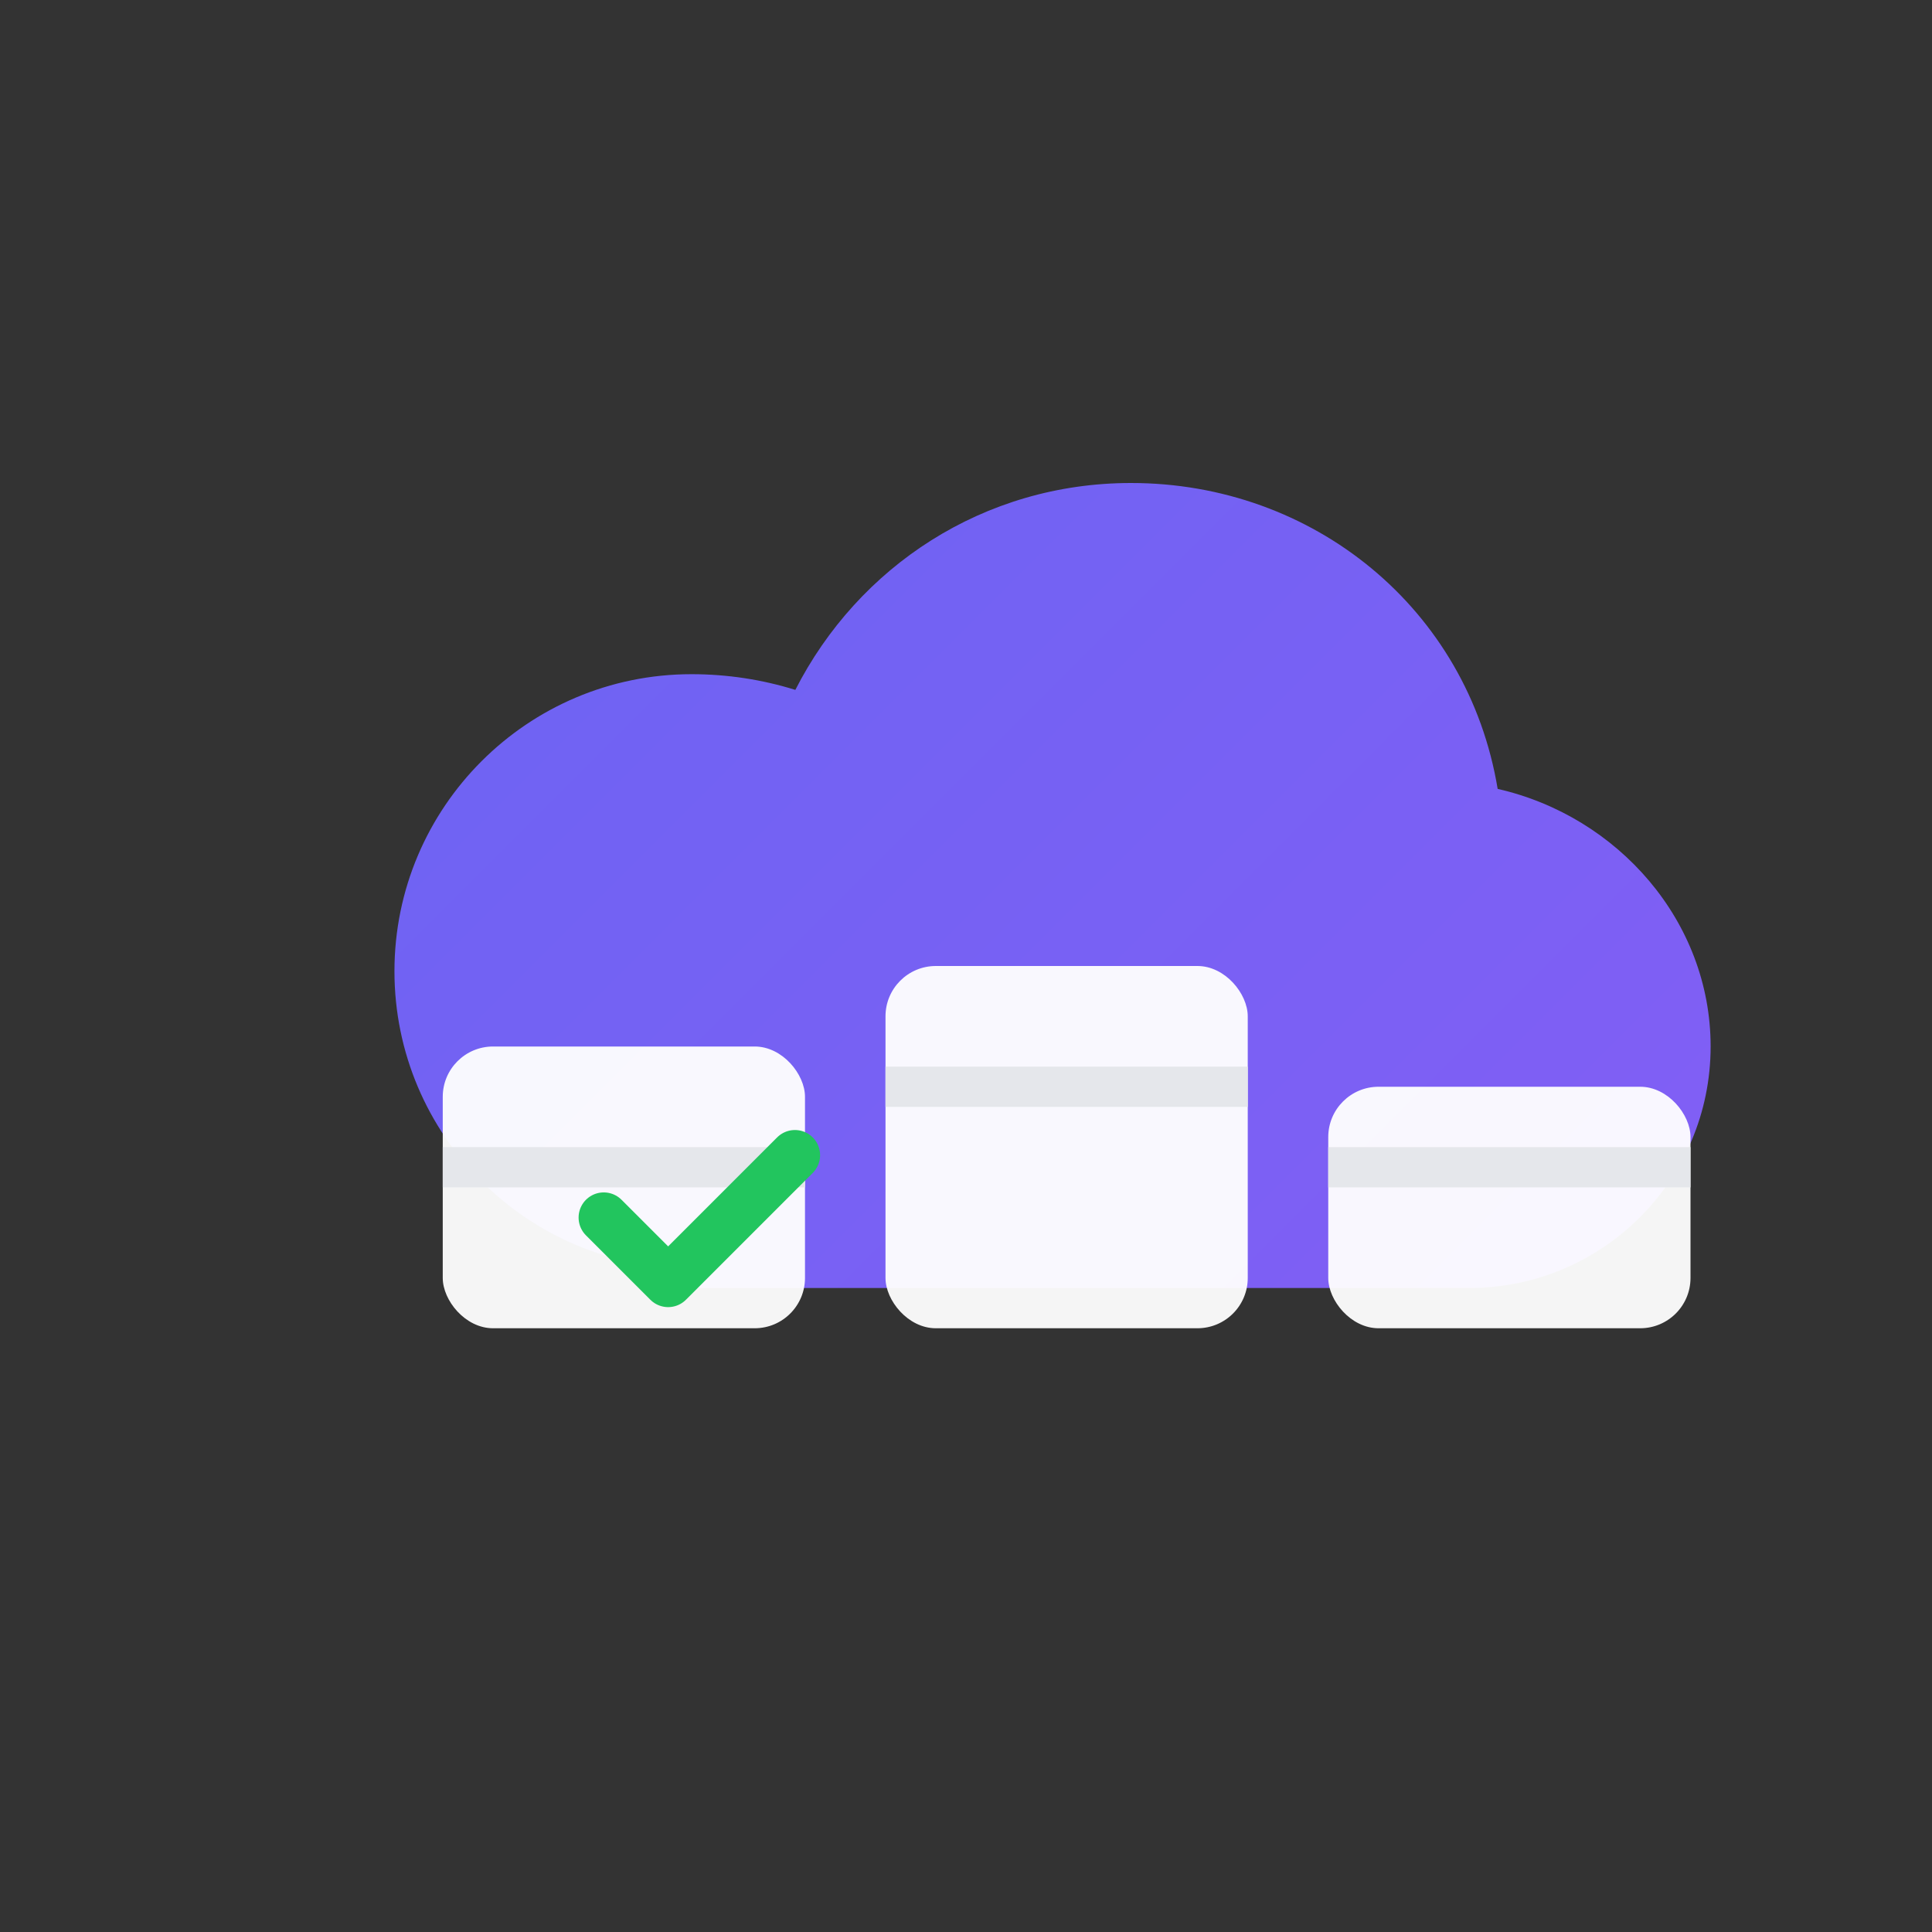 <svg width="96" height="96" viewBox="0 0 96 96" fill="none" xmlns="http://www.w3.org/2000/svg" role="img" aria-label="StoqCloud Logo">
  <rect x="0" y="0" width="96" height="96" fill="#333333" stroke="none"/>
  <defs>
    <linearGradient id="g1" x1="0" y1="0" x2="96" y2="96" gradientUnits="userSpaceOnUse">
      <stop stop-color="#6366F1"/>
      <stop offset="1" stop-color="#8B5CF6"/>
    </linearGradient>
  </defs>
  <!-- Cloud -->
  <path d="M33 64H73C79.627 64 85 58.627 85 52C85 45.779 80.394 40.558 74.418 39.2C72.934 30.243 65.252 24 56.2 24C48.87 24 42.64 28.157 39.52 34.28C37.88 33.77 36.152 33.5 34.36 33.5C26.215 33.5 19.6 40.115 19.6 48.26C19.6 56.405 26.215 63.02 34.36 63.02L33 64Z" fill="url(#g1)"/>
  <!-- Boxes -->
  <rect x="22" y="52" width="18" height="14" rx="2.5" fill="#FFFFFF" fill-opacity="0.95"/>
  <path d="M22 58H40" stroke="#E5E7EB" stroke-width="2"/>
  <rect x="44" y="48" width="18" height="18" rx="2.5" fill="#FFFFFF" fill-opacity="0.95"/>
  <path d="M44 54H62" stroke="#E5E7EB" stroke-width="2"/>
  <rect x="66" y="54" width="18" height="12" rx="2.5" fill="#FFFFFF" fill-opacity="0.95"/>
  <path d="M66 58H84" stroke="#E5E7EB" stroke-width="2"/>
  <!-- Check mark -->
  <path d="M30 60.5l3.2 3.2 6.3-6.3" stroke="#22C55E" stroke-width="2.5" stroke-linecap="round" stroke-linejoin="round"/>
</svg>

